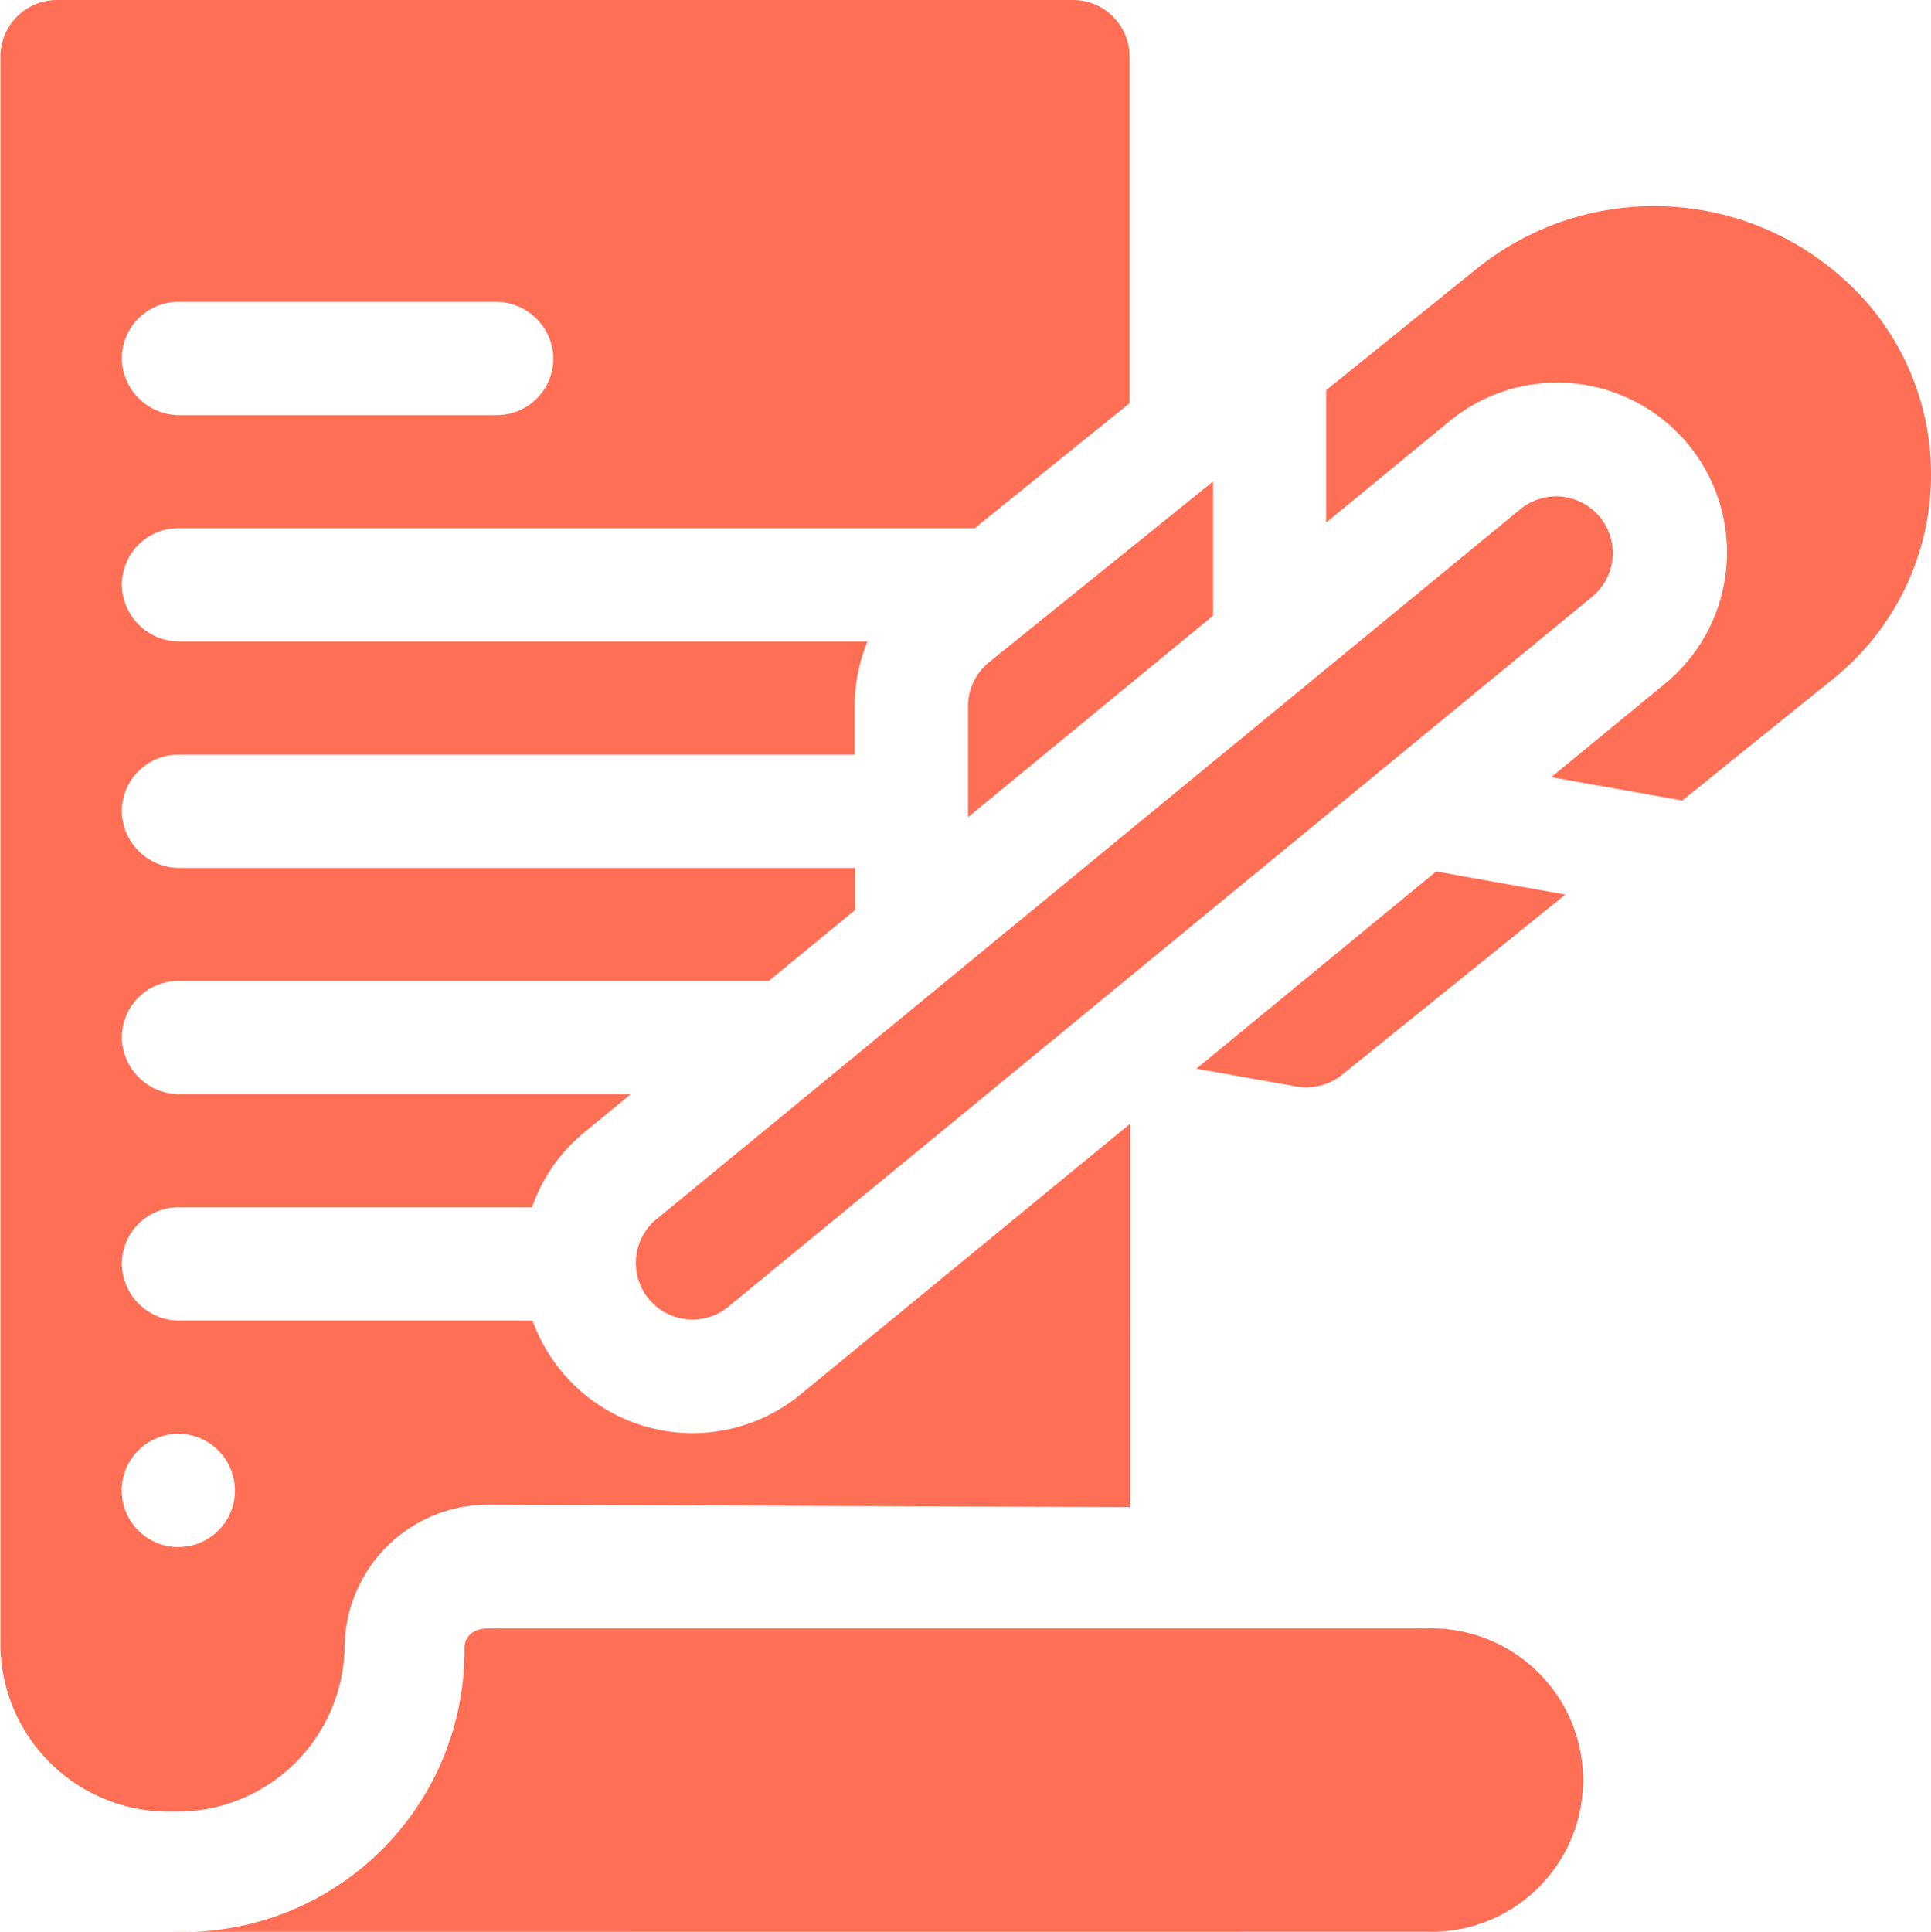 <svg xmlns="http://www.w3.org/2000/svg" width="18.344" height="18.351" viewBox="0 0 18.344 18.351">
  <g id="manuscript" transform="translate(-0.096)">
    <g id="Group_22896" data-name="Group 22896" transform="translate(0.096 0)">
      <path id="Path_32953" data-name="Path 32953" d="M45.919,434.487a2.674,2.674,0,0,0,2.77-2.623v-.072c0-.123.1-.187.223-.187H57.84a1.441,1.441,0,1,1-.006,2.881Z" transform="translate(-44.277 -416.137)" fill="#ff6f55"/>
      <path id="Path_32954" data-name="Path 32954" d="M6.674,13.613a1.617,1.617,0,0,1-1.519-1.069H1.806a.548.548,0,0,1-.552-.512.538.538,0,0,1,.537-.564H5.15a1.6,1.6,0,0,1,.5-.715l.438-.36H1.806a.548.548,0,0,1-.552-.512.538.538,0,0,1,.537-.564H7.4l.819-.673v-.4H1.806a.548.548,0,0,1-.552-.512.538.538,0,0,1,.537-.564H8.215V6.712a1.618,1.618,0,0,1,.122-.619H1.806a.548.548,0,0,1-.552-.512.538.538,0,0,1,.537-.564H9.355L10.827,3.83V.538A.538.538,0,0,0,10.29,0H.634A.538.538,0,0,0,.1.538V15.656a1.6,1.6,0,0,0,1.642,1.552,1.593,1.593,0,0,0,1.628-1.552,1.364,1.364,0,0,1,1.37-1.364l6.092.024V10.674L7.7,13.246A1.616,1.616,0,0,1,6.674,13.613ZM1.791,2.867H4.8a.548.548,0,0,1,.552.512.538.538,0,0,1-.537.564H1.806a.548.548,0,0,1-.552-.512A.538.538,0,0,1,1.791,2.867Zm.527,11.395a.538.538,0,1,1-.251-.566.543.543,0,0,1,.251.566Z" transform="translate(-0.096 0)" fill="#ff6f55"/>
    </g>
    <g id="Group_22899" data-name="Group 22899" transform="translate(6.136 1.958)">
      <g id="Group_22898" data-name="Group 22898" transform="translate(3.154)">
        <g id="Group_22897" data-name="Group 22897" transform="translate(0 2.615)">
          <path id="Path_32955" data-name="Path 32955" d="M258.939,128.861v-1.275l-2.128,1.717a.542.542,0,0,0-.2.422v1.05Z" transform="translate(-256.609 -127.586)" fill="#ff6f55"/>
          <path id="Path_32956" data-name="Path 32956" d="M317.187,232.9l.95.169a.542.542,0,0,0,.435-.112l2.121-1.711-1.228-.219Z" transform="translate(-315.016 -227.322)" fill="#ff6f55"/>
        </g>
        <path id="Path_32957" data-name="Path 32957" d="M356.736,55.547a2.687,2.687,0,0,0-3.7-.327L351.6,56.378v1.258l1.15-.945a1.613,1.613,0,1,1,2.048,2.492l-1.061.872,1.245.222,1.417-1.143A2.492,2.492,0,0,0,356.736,55.547Z" transform="translate(-348.195 -54.631)" fill="#ff6f55"/>
      </g>
      <path id="Path_32958" data-name="Path 32958" d="M169.155,139.7a.538.538,0,0,1-.342-.953l8.195-6.735a.538.538,0,1,1,.683.831l-8.195,6.735a.535.535,0,0,1-.341.122Z" transform="translate(-168.617 -129.124)" fill="#ff6f55"/>
    </g>
  </g>
</svg>
